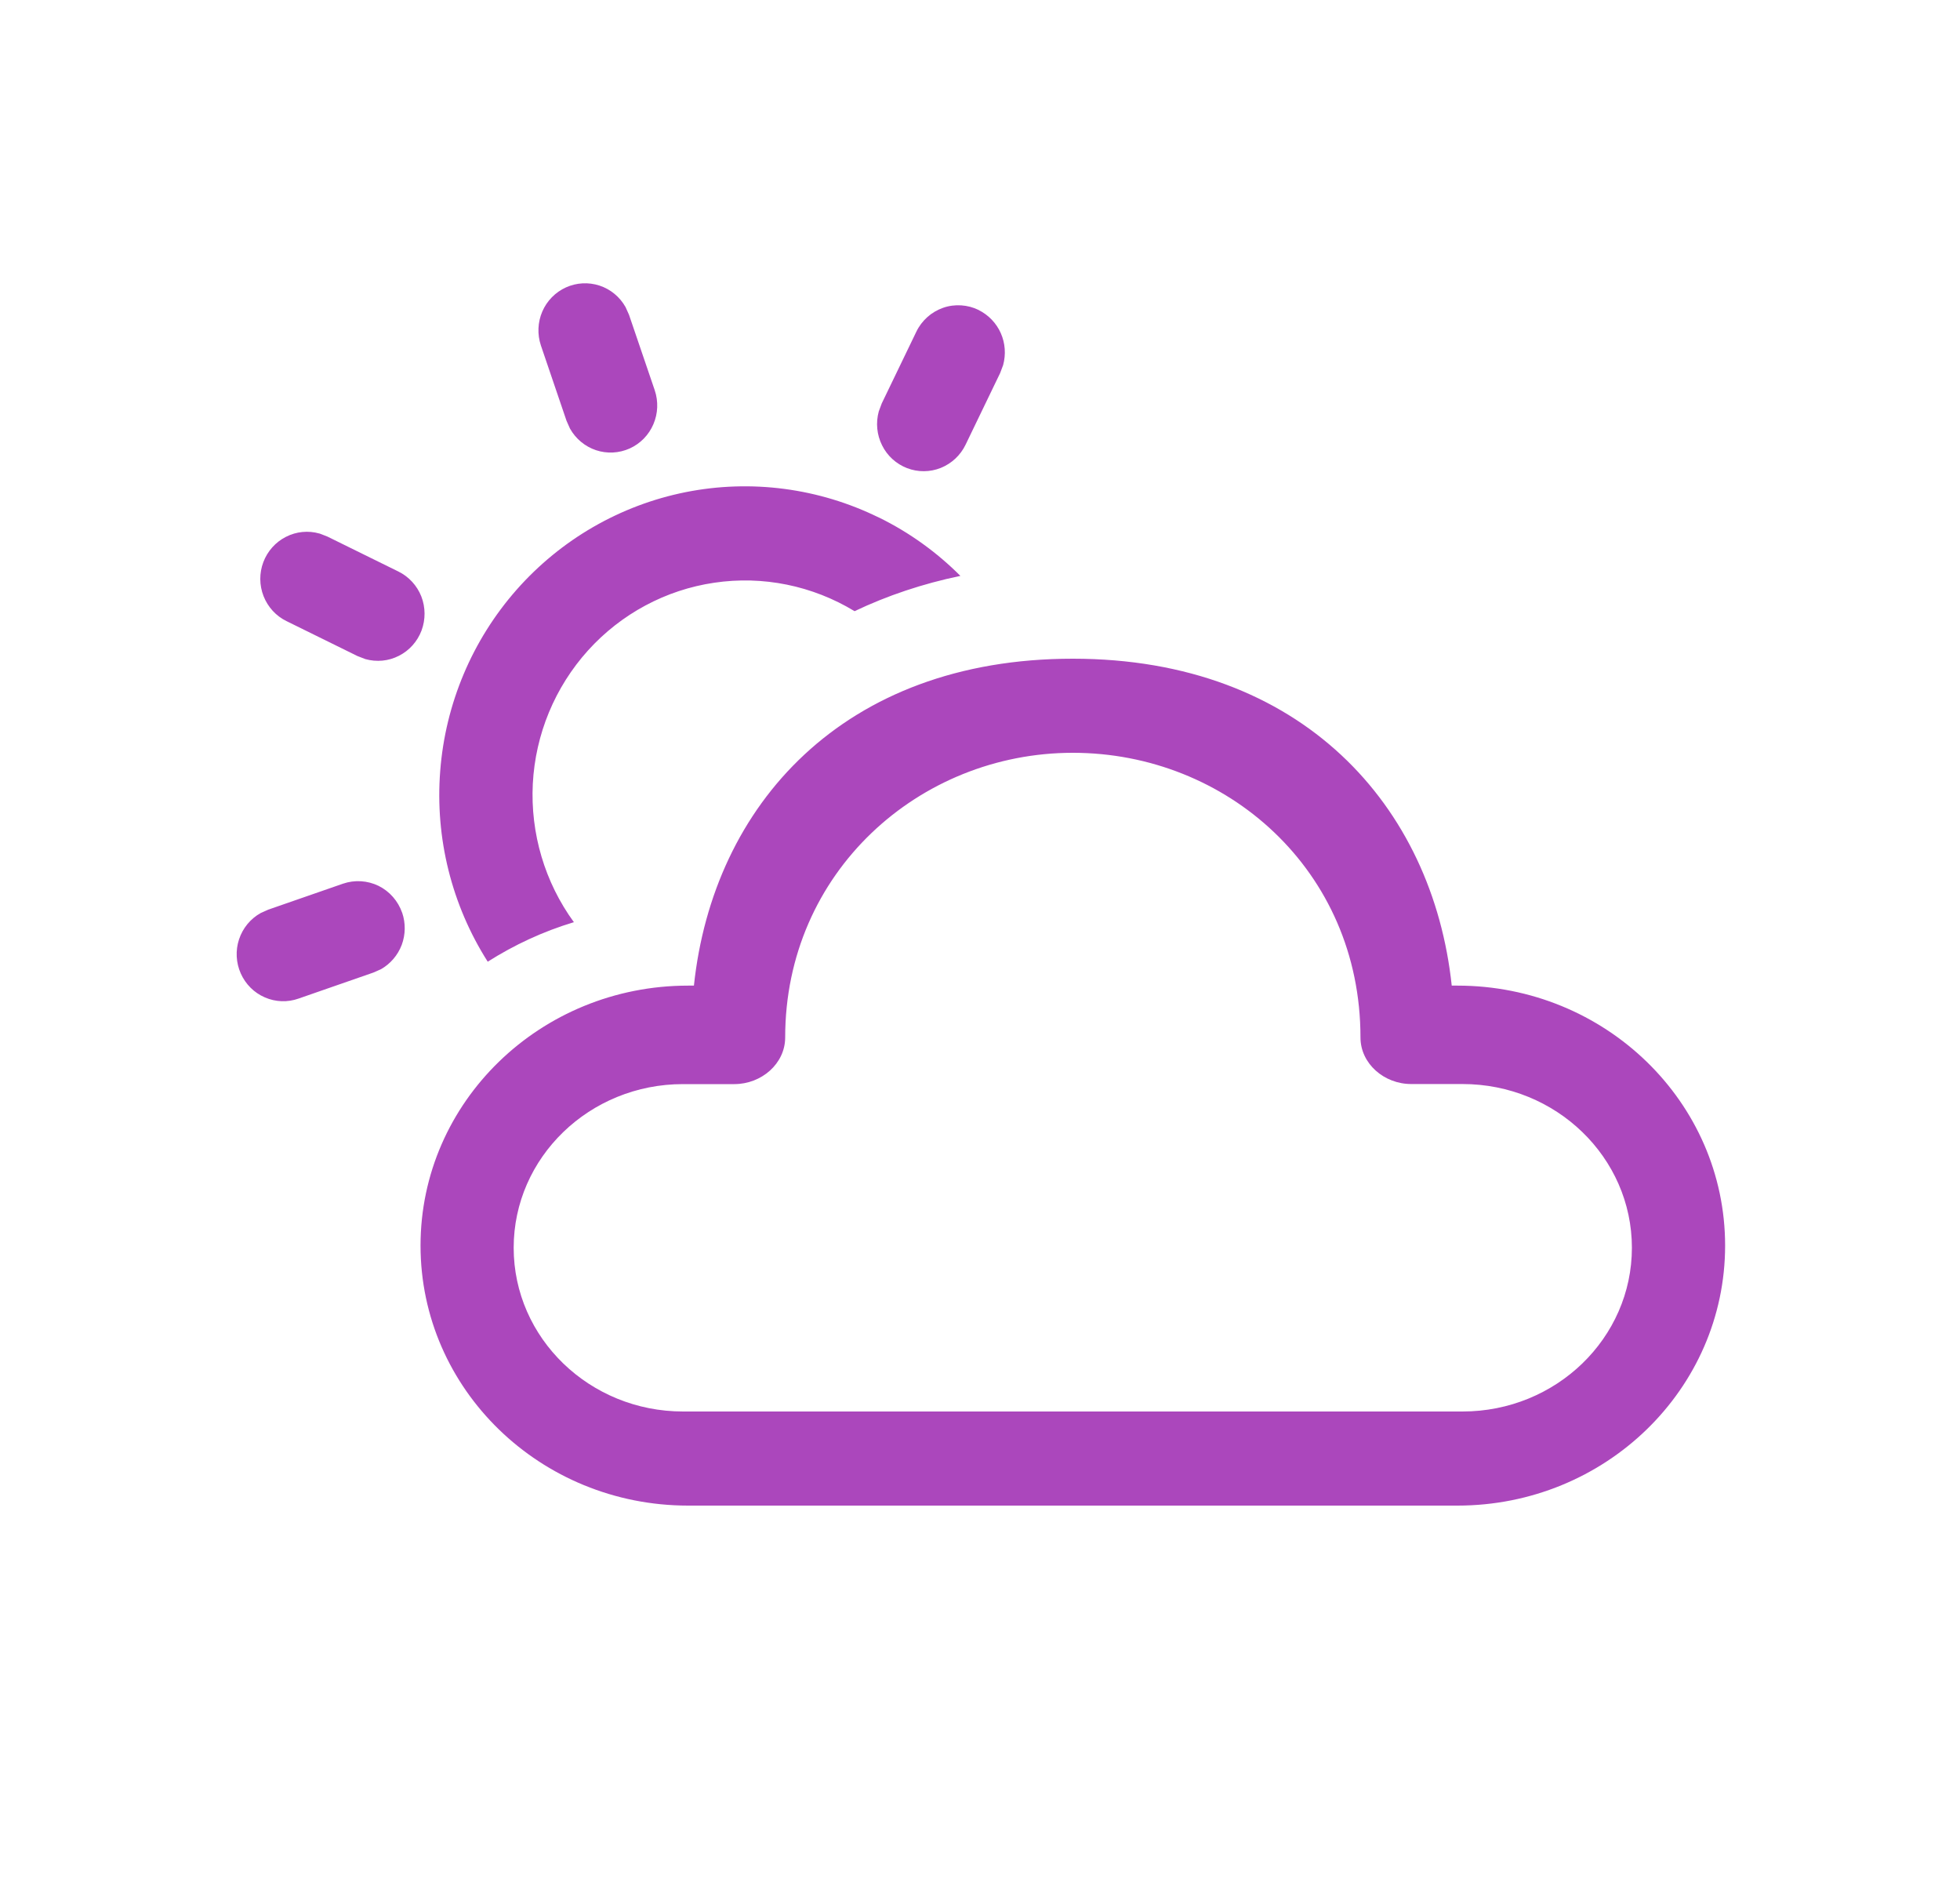 <svg width="25" height="24" viewBox="0 0 25 24" fill="none" xmlns="http://www.w3.org/2000/svg">
<path d="M13.684 8.4C16.613 8.4 18.275 10.288 18.517 12.569H18.59C20.475 12.569 22.004 14.053 22.004 15.884C22.004 17.716 20.475 19.2 18.59 19.2H8.777C6.892 19.2 5.364 17.716 5.364 15.884C5.364 14.053 6.892 12.569 8.777 12.569H8.851C9.094 10.272 10.754 8.4 13.684 8.4ZM13.684 9.6C11.723 9.6 10.015 11.124 10.015 13.23C10.015 13.564 9.713 13.825 9.367 13.825H8.713C7.52 13.824 6.552 14.76 6.552 15.912C6.552 17.064 7.52 18 8.713 18H18.654C19.848 18 20.815 17.064 20.815 15.912C20.815 14.76 19.848 13.824 18.654 13.824H18.001C17.655 13.825 17.353 13.564 17.353 13.23C17.353 11.098 15.644 9.6 13.684 9.6ZM5.13 11.64C5.175 11.773 5.173 11.918 5.124 12.05C5.074 12.181 4.98 12.291 4.859 12.36L4.761 12.403L3.809 12.734C3.669 12.784 3.515 12.779 3.378 12.719C3.241 12.66 3.132 12.551 3.071 12.414C3.01 12.277 3.002 12.121 3.049 11.979C3.096 11.836 3.194 11.717 3.324 11.644L3.422 11.6L4.375 11.269C4.524 11.218 4.687 11.228 4.829 11.297C4.97 11.367 5.078 11.491 5.13 11.641V11.64ZM11.212 6.6C11.607 6.794 11.954 7.048 12.25 7.344C11.768 7.444 11.316 7.596 10.9 7.794C10.363 7.468 9.731 7.339 9.111 7.431C8.491 7.522 7.922 7.828 7.5 8.295C7.078 8.763 6.829 9.363 6.796 9.995C6.764 10.627 6.949 11.251 7.32 11.76C6.928 11.878 6.56 12.049 6.221 12.264C5.761 11.541 5.548 10.687 5.615 9.831C5.681 8.974 6.023 8.164 6.588 7.522C7.154 6.88 7.911 6.443 8.746 6.276C9.58 6.11 10.446 6.224 11.21 6.6H11.212ZM4.077 6.804L4.175 6.842L5.081 7.288C5.214 7.353 5.319 7.467 5.374 7.606C5.428 7.745 5.429 7.9 5.377 8.04C5.324 8.181 5.221 8.296 5.088 8.363C4.956 8.431 4.803 8.445 4.66 8.405L4.559 8.366L3.655 7.921C3.521 7.856 3.417 7.742 3.362 7.603C3.307 7.463 3.306 7.308 3.359 7.168C3.412 7.028 3.515 6.913 3.647 6.846C3.78 6.778 3.932 6.763 4.075 6.804H4.077ZM12.483 3.954C12.608 4.016 12.708 4.12 12.765 4.248C12.822 4.376 12.832 4.521 12.795 4.656L12.757 4.757L12.316 5.671C12.251 5.806 12.138 5.911 12 5.967C11.862 6.022 11.709 6.023 11.57 5.97C11.431 5.916 11.317 5.813 11.251 5.679C11.184 5.545 11.169 5.391 11.209 5.246L11.247 5.144L11.688 4.23C11.722 4.159 11.77 4.096 11.829 4.043C11.887 3.991 11.956 3.951 12.03 3.925C12.104 3.899 12.182 3.889 12.26 3.894C12.338 3.899 12.414 3.919 12.485 3.954H12.483ZM7.979 3.916L8.023 4.014L8.351 4.976C8.399 5.118 8.393 5.273 8.334 5.41C8.275 5.548 8.167 5.658 8.032 5.719C7.896 5.78 7.743 5.788 7.602 5.741C7.461 5.694 7.343 5.595 7.27 5.465L7.226 5.366L6.899 4.405C6.852 4.264 6.858 4.11 6.917 3.973C6.976 3.836 7.084 3.726 7.219 3.665C7.354 3.604 7.506 3.596 7.647 3.642C7.787 3.688 7.906 3.786 7.979 3.916V3.916Z" fill="#AB47BC"/>
</svg>

